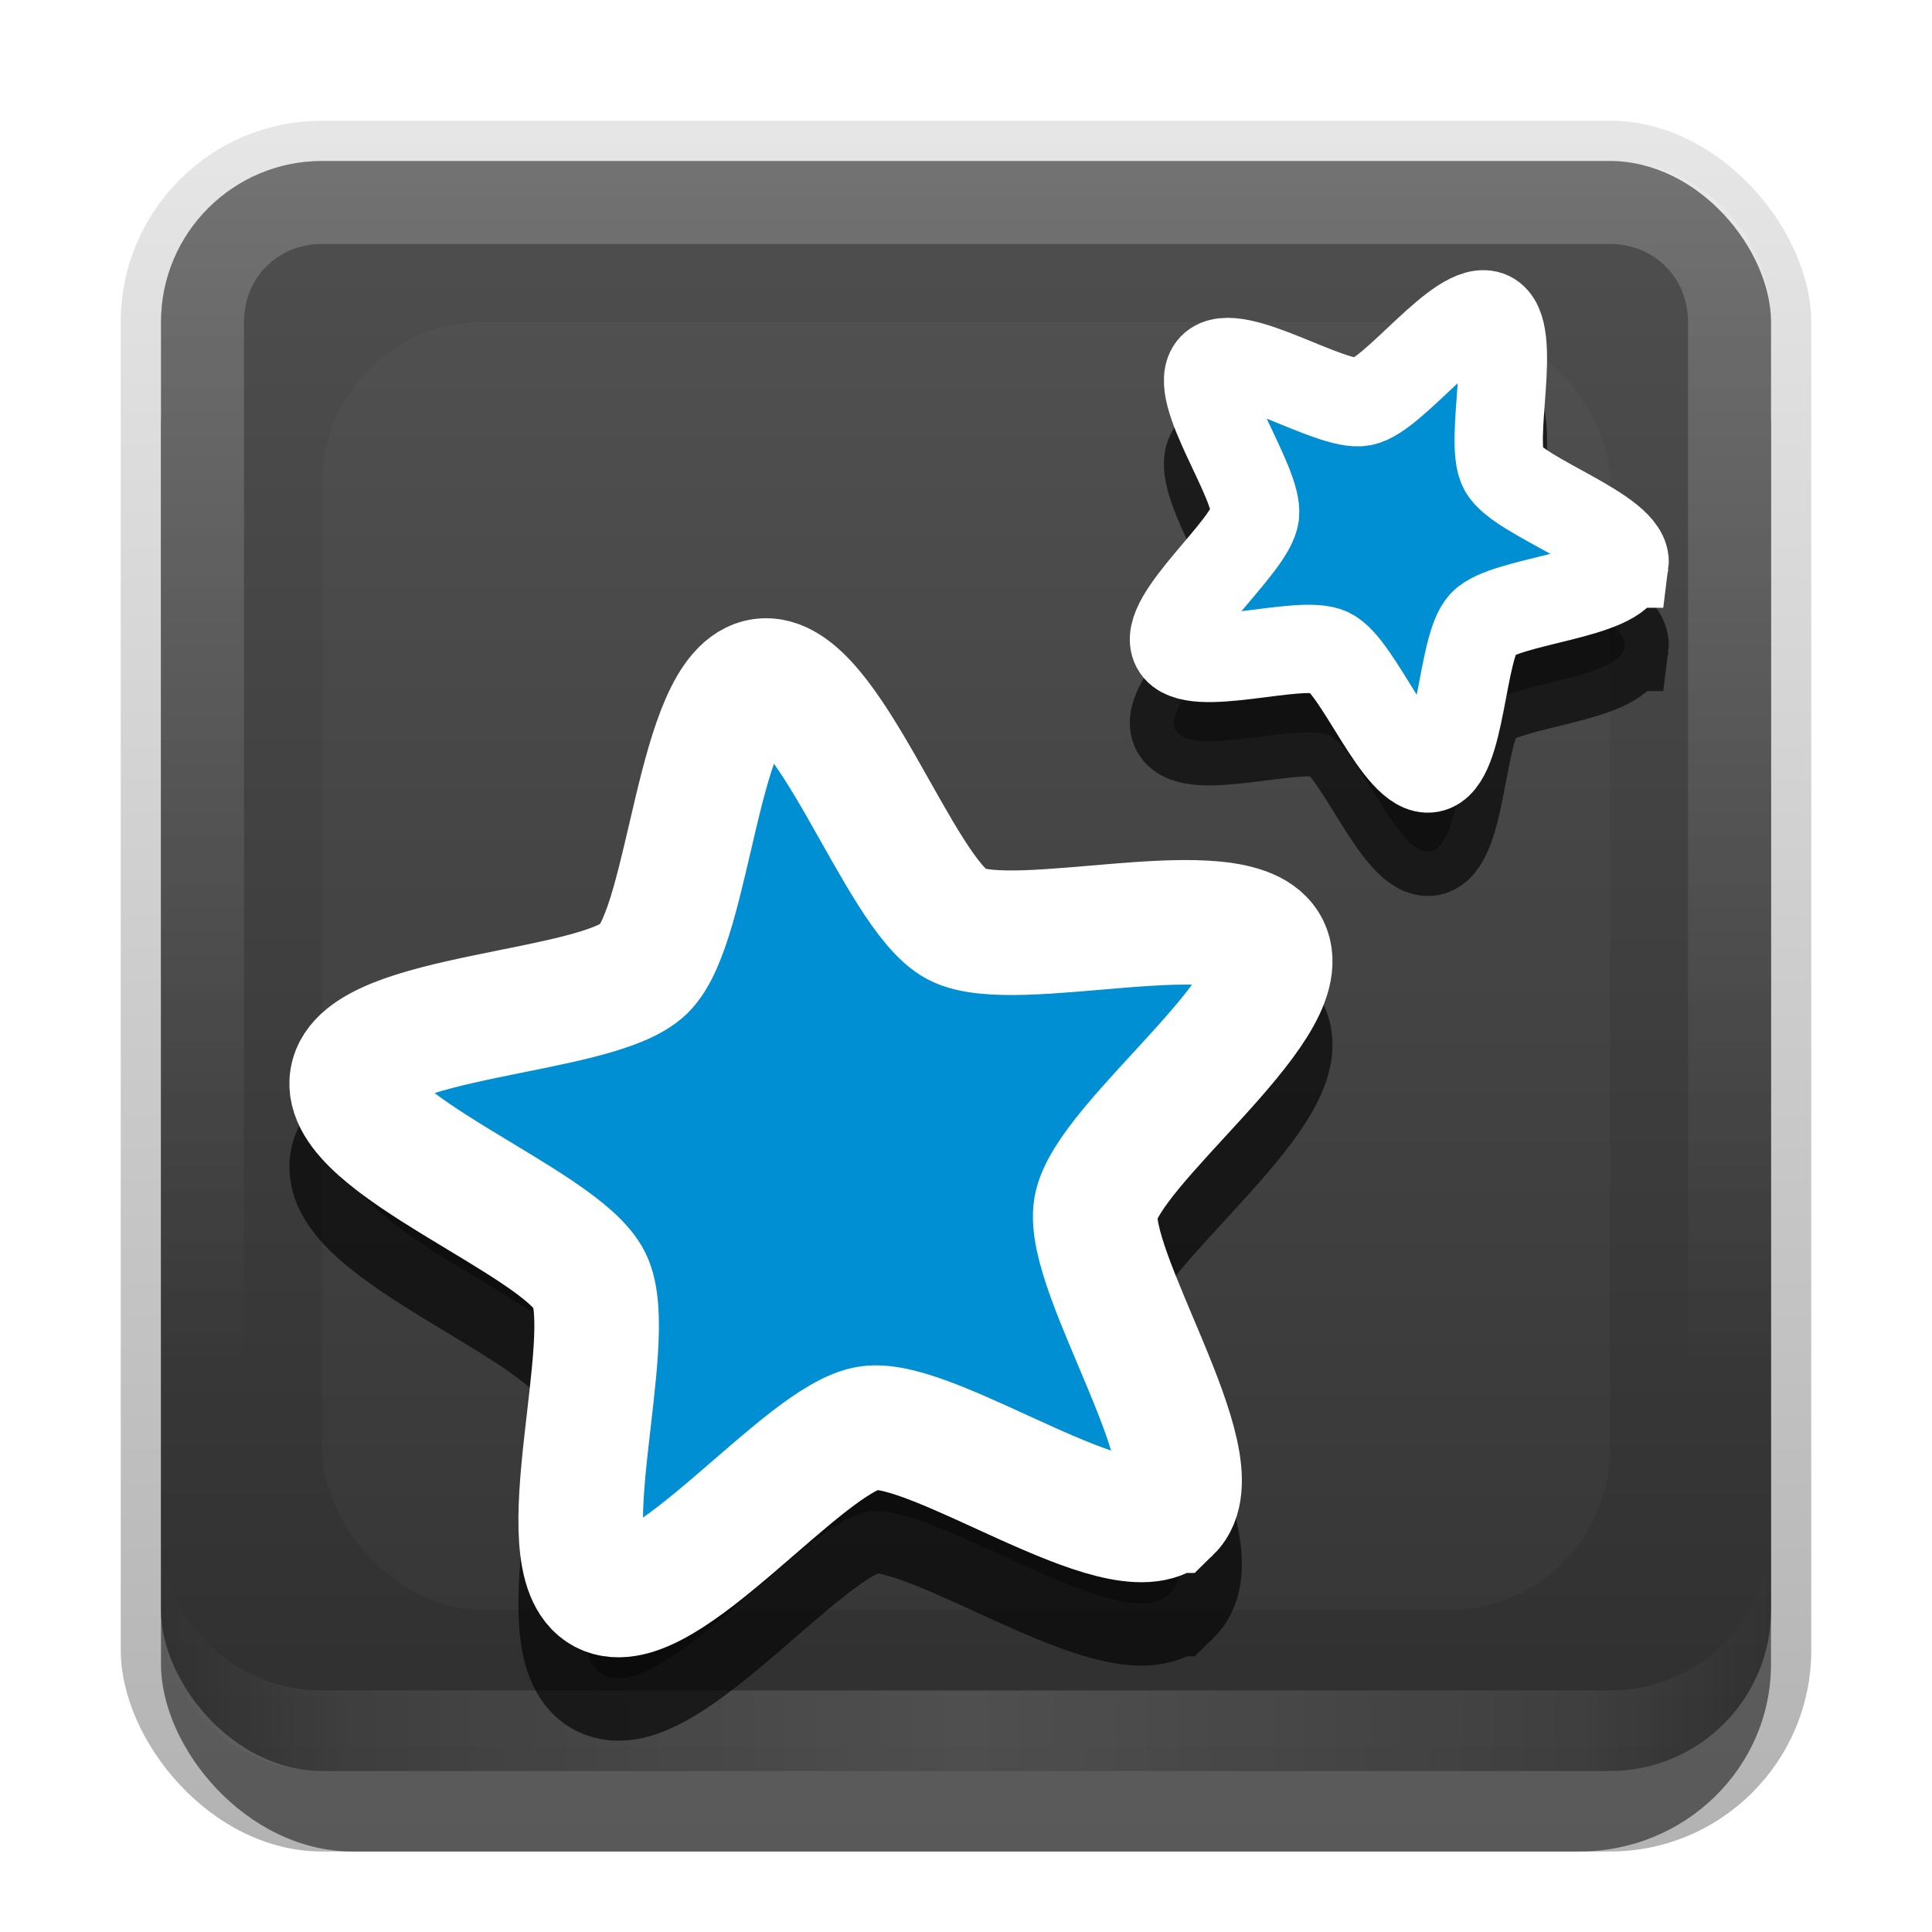 <?xml version="1.0" encoding="UTF-8"?>
<!-- Created with Inkscape (http://www.inkscape.org/) -->
<svg id="svg2" width="24" height="24" version="1.1" xmlns="http://www.w3.org/2000/svg" xmlns:cc="http://creativecommons.org/ns#" xmlns:dc="http://purl.org/dc/elements/1.1/" xmlns:rdf="http://www.w3.org/1999/02/22-rdf-syntax-ns#" xmlns:xlink="http://www.w3.org/1999/xlink">
 <defs id="defs4">
  <linearGradient id="linearGradient3335" x1="11.375" x2="11.375" y1="22" y2="-9.817" gradientUnits="userSpaceOnUse">
   <stop id="stop3330" offset="0"/>
   <stop id="stop3333" stop-opacity="0" offset="1"/>
  </linearGradient>
  <linearGradient id="linearGradient3181" x1="-3.061" x2="-3.061" y1="27.258" y2="7.254" gradientTransform="translate(12.119 -7.258)" gradientUnits="userSpaceOnUse">
   <stop id="stop3702" stop-color="#2f2f2f" offset="0"/>
   <stop id="stop3704" stop-color="#4f4f4f" offset="1"/>
  </linearGradient>
  <filter id="filter3194" x="-.18" y="-.18" width="1.36" height="1.36" color-interpolation-filters="sRGB">
   <feGaussianBlur id="feGaussianBlur3196" stdDeviation="1.2"/>
  </filter>
  <clipPath id="clipPath2849">
   <rect id="rect2851" x="1" y="1" width="20" height="20" rx="2" ry="2" fill="#fff" fill-rule="evenodd"/>
  </clipPath>
  <linearGradient id="linearGradient3845" x1="11" x2="21" y1="19.5" y2="19.5" gradientTransform="translate(1,-1)" gradientUnits="userSpaceOnUse" spreadMethod="reflect">
   <stop id="stop3833" stop-color="#fff" offset="0"/>
   <stop id="stop3821" stop-color="#fff" stop-opacity=".498" offset=".75"/>
   <stop id="stop3835" stop-color="#fff" stop-opacity="0" offset="1"/>
  </linearGradient>
  <linearGradient id="linearGradient3961" x1="10" x2="10" y1="1" y2="16" gradientTransform="translate(1,-1)" gradientUnits="userSpaceOnUse">
   <stop id="stop3825" stop-color="#fff" offset="0"/>
   <stop id="stop3829" stop-color="#fff" stop-opacity="0" offset="1"/>
  </linearGradient>
  <filter id="filter4301" x="-.068" y="-.068" width="1.136" height="1.136" color-interpolation-filters="sRGB">
   <feGaussianBlur id="feGaussianBlur4303" stdDeviation="5.023"/>
  </filter>
  <filter id="filter4305" x="-.137" y="-.136" width="1.274" height="1.271" color-interpolation-filters="sRGB">
   <feGaussianBlur id="feGaussianBlur4307" stdDeviation="10.062"/>
  </filter>
 </defs>
 <g id="layer1" transform="translate(0,2)">
  <g id="g3337" transform="translate(1,-1)">
   <rect id="rect3371" x=".5" y=".5" width="21" height="21.5" rx="2.5" ry="2.5" fill="url(#linearGradient3335)" opacity=".3"/>
   <rect id="rect2553" x="1" y="2" width="20" height="20" rx="2.381" ry="2.326" opacity=".5"/>
  </g>
  <rect id="rect3173" x="2" width="20" height="20" rx="2" ry="2" fill="url(#linearGradient3181)" fill-rule="evenodd"/>
  <path id="rect3050" d="m4 0c-1.108 0-2 0.892-2 2v16c0 1.108 0.892 2 2 2h16c1.108 0 2-0.892 2-2v-16c0-1.108-0.892-2-2-2h-16zm0 1.031h16c0.55 0 0.969 0.419 0.969 0.969v16c0 0.55-0.419 0.969-0.969 0.969h-16c-0.55 0-0.969-0.419-0.969-0.969v-16c0-0.55 0.419-0.969 0.969-0.969z" fill="url(#linearGradient3961)" fill-rule="evenodd" opacity=".2"/>
  <path id="path3235" d="m4 20c-1.108 0-2-0.892-2-2v-1c0 1.108 0.892 2 2 2h16c1.108 0 2-0.892 2-2v1c0 1.108-0.892 2-2 2h-16z" fill="url(#linearGradient3845)" fill-rule="evenodd" opacity=".15"/>
 </g>
 <g id="layer2" transform="translate(0,2)">
  <rect id="rect2410" transform="translate(1,-1)" x="3" y="3" width="16" height="16" rx="2" ry="2" clip-path="url(#clipPath2849)" fill="#fff" filter="url(#filter3194)" opacity=".15"/>
 </g>
 <g id="layer3" transform="translate(0,2)">
  <g id="g4309" transform="matrix(1.036 0 0 1.036 -.122 -.711)">
   <path id="path4289" transform="matrix(.062 0 -0 .062 -4.117 -14.584)" d="m294.47 523.45c-9.08 8.813-45.575-17.77-58.101-15.977-12.527 1.793-40.099 37.545-51.287 31.633-11.188-5.912 2.817-48.836-2.759-60.195-5.576-11.359-48.099-26.535-45.933-39.002s47.316-12.412 56.396-21.225c9.08-8.813 10.372-53.945 22.899-55.738 12.527-1.793 26.426 41.164 37.614 47.077s54.51-6.805 60.086 4.554c5.576 11.359-30.984 37.853-33.149 50.321-2.166 12.467 23.316 49.739 14.236 58.552z" filter="url(#filter4301)" opacity=".8" stroke="#000" stroke-width="24.088"/>
   <path id="path4291" transform="matrix(.024 -.019 .019 .024 2.584 -.455)" d="m294.47 523.45c-9.08 8.813-45.575-17.77-58.101-15.977-12.527 1.793-40.099 37.545-51.287 31.633-11.188-5.912 2.817-48.836-2.759-60.195-5.576-11.359-48.099-26.535-45.933-39.002s47.316-12.412 56.396-21.225c9.08-8.813 10.372-53.945 22.899-55.738 12.527-1.793 26.426 41.164 37.614 47.077s54.51-6.805 60.086 4.554c5.576 11.359-30.984 37.853-33.149 50.321-2.166 12.467 23.316 49.739 14.236 58.552z" filter="url(#filter4305)" opacity=".8" stroke="#000" stroke-width="34.604"/>
   <path id="path4879" transform="matrix(.062 0 -0 .062 -4.117 -15.584)" d="m294.47 523.45c-9.08 8.813-45.575-17.77-58.101-15.977-12.527 1.793-40.099 37.545-51.287 31.633-11.188-5.912 2.817-48.836-2.759-60.195-5.576-11.359-48.099-26.535-45.933-39.002s47.316-12.412 56.396-21.225c9.08-8.813 10.372-53.945 22.899-55.738 12.527-1.793 26.426 41.164 37.614 47.077s54.51-6.805 60.086 4.554c5.576 11.359-30.984 37.853-33.149 50.321-2.166 12.467 23.316 49.739 14.236 58.552z" fill="#008fd2" stroke="#fff" stroke-width="24.088"/>
   <path id="path4889" transform="matrix(.024 -.019 .019 .024 2.584 -1.454)" d="m294.47 523.45c-9.08 8.813-45.575-17.77-58.101-15.977-12.527 1.793-40.099 37.545-51.287 31.633-11.188-5.912 2.817-48.836-2.759-60.195-5.576-11.359-48.099-26.535-45.933-39.002s47.316-12.412 56.396-21.225c9.08-8.813 10.372-53.945 22.899-55.738 12.527-1.793 26.426 41.164 37.614 47.077s54.51-6.805 60.086 4.554c5.576 11.359-30.984 37.853-33.149 50.321-2.166 12.467 23.316 49.739 14.236 58.552z" fill="#008fd2" stroke="#fff" stroke-width="34.604"/>
  </g>
 </g>
</svg>
